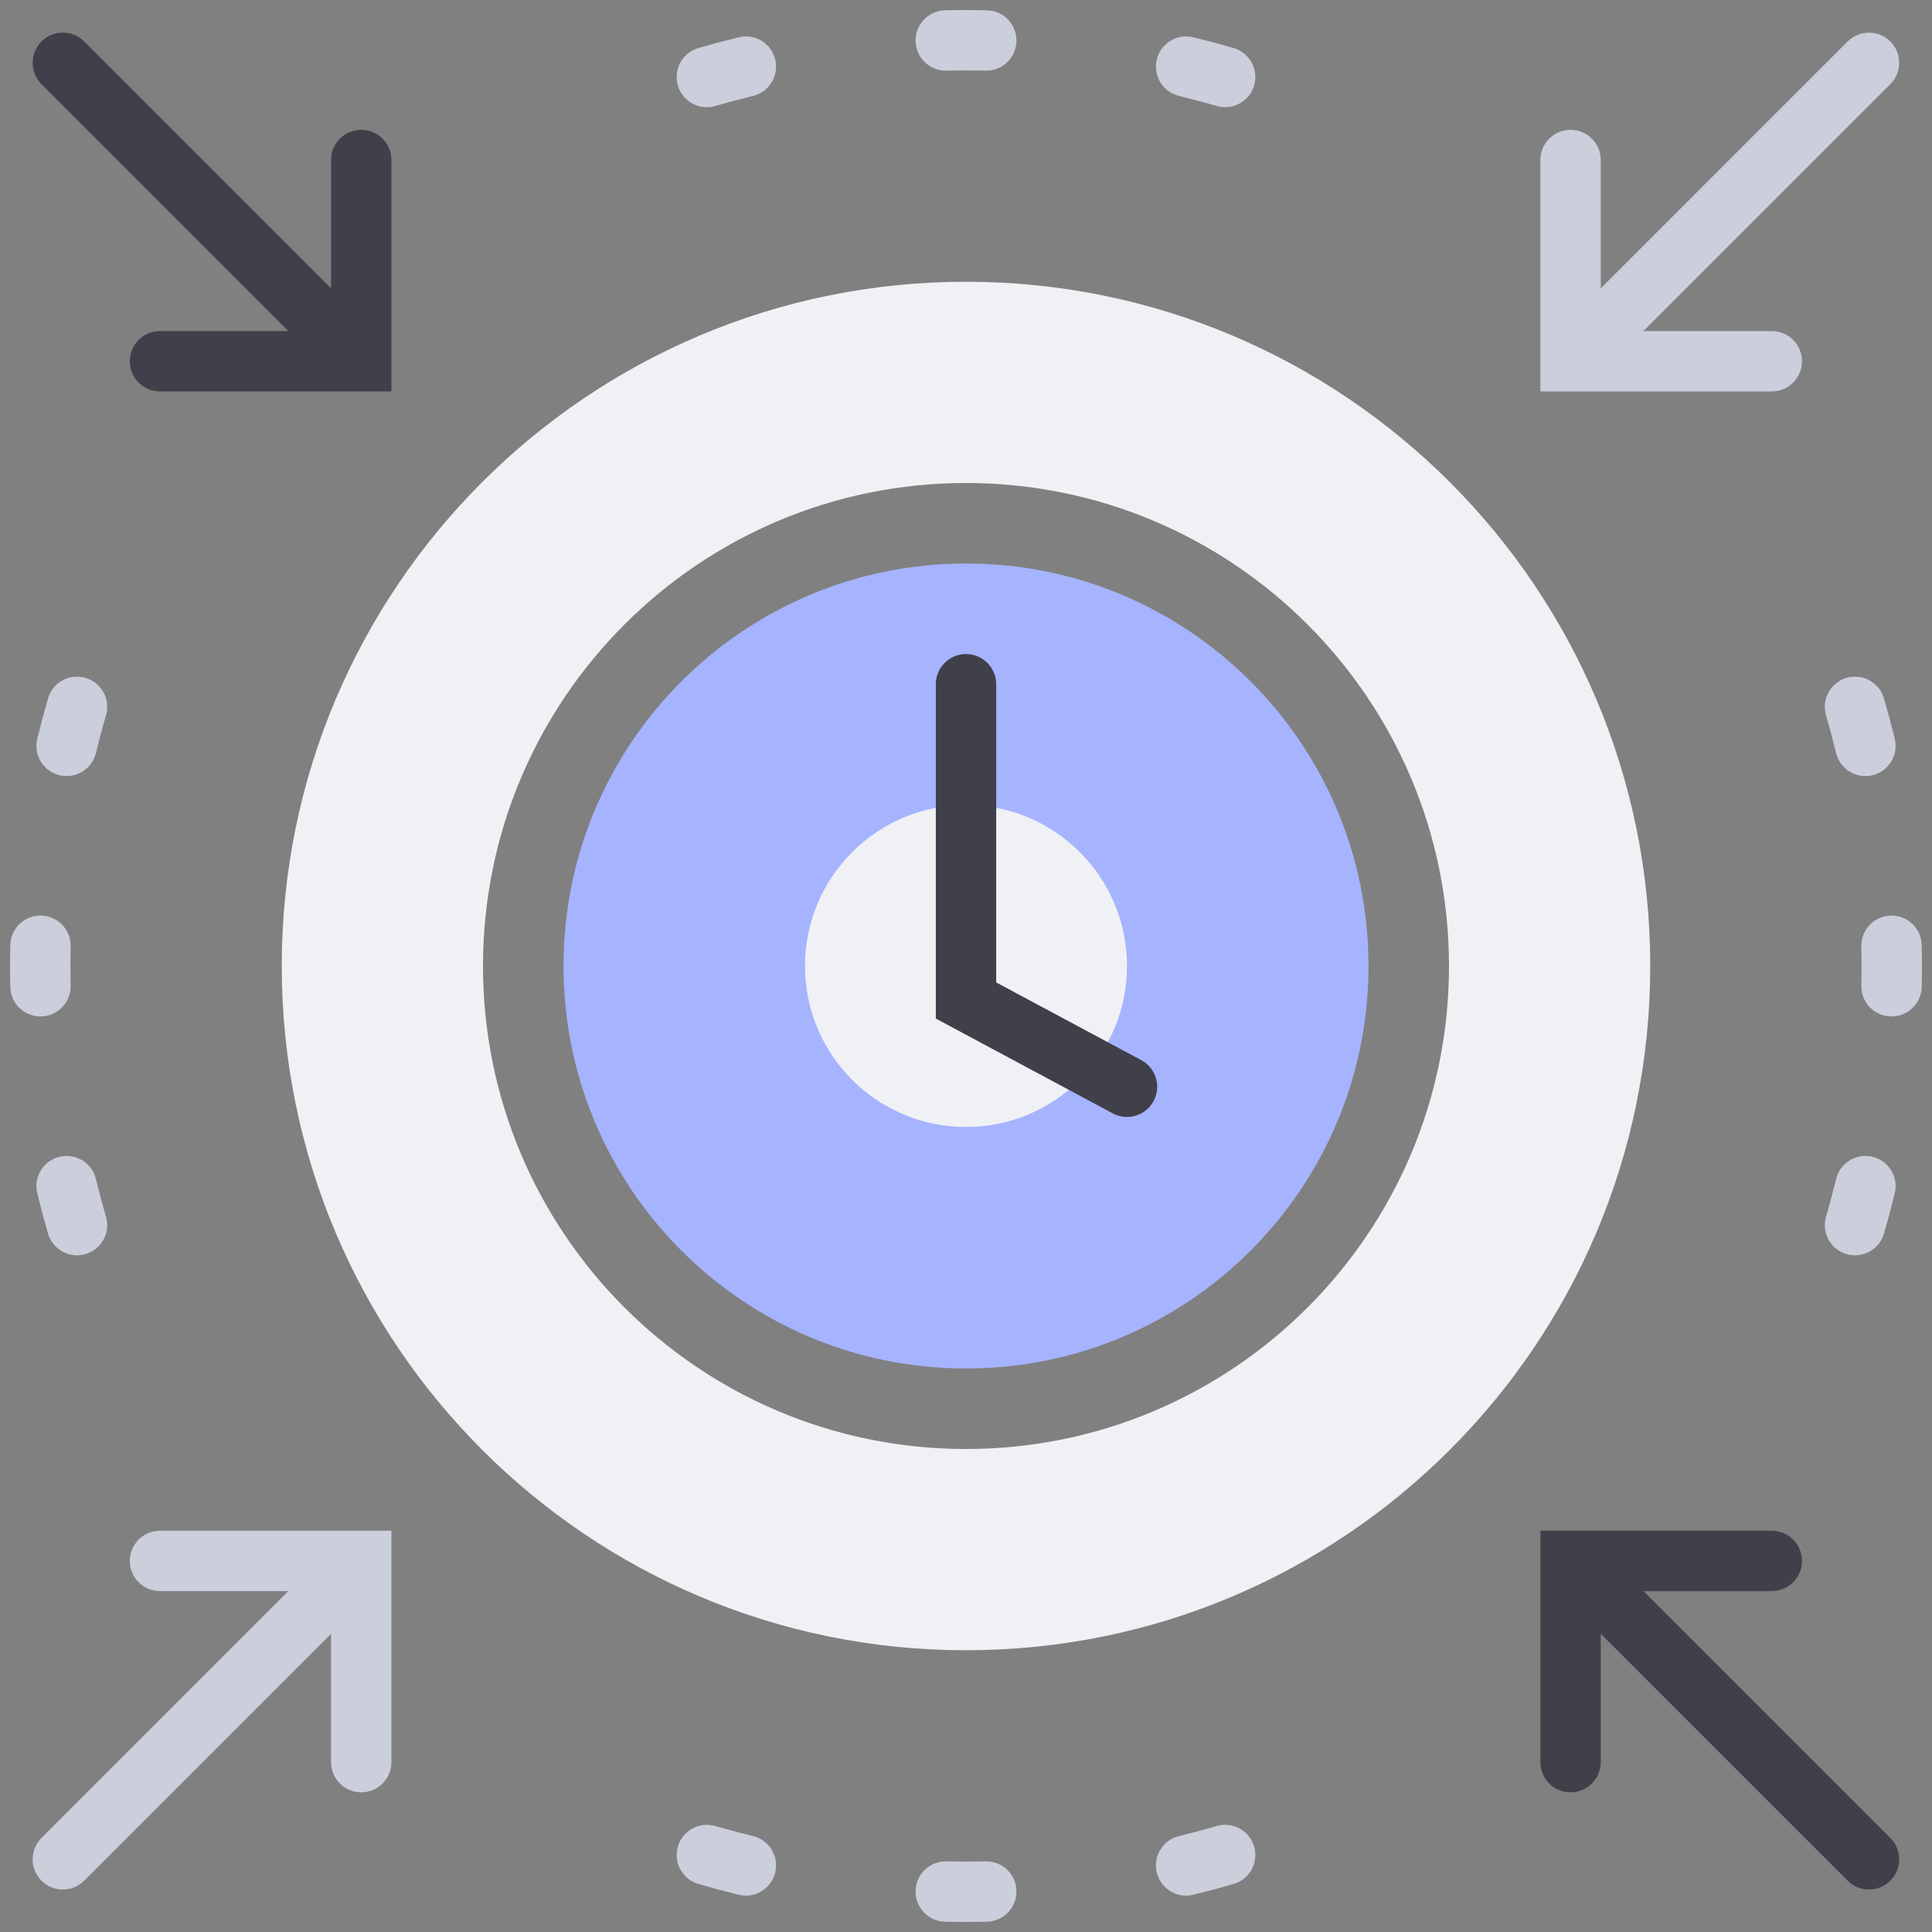 <svg width="48" height="48" viewBox="0 0 48 48" fill="none" xmlns="http://www.w3.org/2000/svg">
    <rect x="0" y="0" width="48" height="48" fill="#808080" stroke="none"/>
    <g clip-path="url(#clip0_3558_17979)">
        <path fill-rule="evenodd" clip-rule="evenodd" d="M24 7C14.611 7 7 14.611 7 24C7 33.389 14.611 41 24 41C33.389 41 41 33.389 41 24C41 14.611 33.389 7 24 7ZM24 12C17.373 12 12 17.373 12 24C12 30.627 17.373 36 24 36C30.627 36 36 30.627 36 24C36 17.373 30.627 12 24 12Z" fill="#F0F1F4"/>
        <path fill-rule="evenodd" clip-rule="evenodd" d="M3.975 38.03C3.561 38.03 3.225 38.366 3.225 38.78C3.225 39.195 3.561 39.53 3.975 39.53L7.164 39.53L1.03 45.664C0.738 45.957 0.738 46.432 1.03 46.725C1.323 47.018 1.798 47.018 2.091 46.725L8.225 40.591L8.225 43.78C8.225 44.195 8.561 44.53 8.975 44.53C9.389 44.53 9.725 44.195 9.725 43.78L9.725 38.78L9.725 38.03L8.975 38.03L3.975 38.03Z" fill="#CBCEDB"/>
        <path fill-rule="evenodd" clip-rule="evenodd" d="M44.02 38.03C44.434 38.03 44.77 38.366 44.77 38.78C44.77 39.195 44.434 39.53 44.02 39.53H40.831L46.965 45.664C47.258 45.957 47.258 46.432 46.965 46.725C46.672 47.018 46.197 47.018 45.904 46.725L39.77 40.591V43.78C39.77 44.195 39.434 44.53 39.02 44.53C38.606 44.53 38.27 44.195 38.27 43.78L38.27 38.78L38.27 38.03L39.02 38.03L44.02 38.03Z" fill="#40404B"/>
        <path fill-rule="evenodd" clip-rule="evenodd" d="M3.975 9.725C3.561 9.725 3.225 9.389 3.225 8.975C3.225 8.561 3.561 8.225 3.975 8.225H7.164L1.03 2.091C0.738 1.798 0.738 1.323 1.03 1.03C1.323 0.737 1.798 0.737 2.091 1.03L8.225 7.164V3.975C8.225 3.561 8.561 3.225 8.975 3.225C9.389 3.225 9.725 3.561 9.725 3.975L9.725 8.975L9.725 9.725L8.975 9.725L3.975 9.725Z" fill="#40404B"/>
        <path fill-rule="evenodd" clip-rule="evenodd" d="M44.02 9.725C44.434 9.725 44.77 9.389 44.77 8.975C44.77 8.561 44.434 8.225 44.02 8.225H40.831L46.965 2.091C47.258 1.798 47.258 1.323 46.965 1.03C46.672 0.738 46.197 0.738 45.904 1.03L39.77 7.165V3.975C39.77 3.561 39.434 3.225 39.02 3.225C38.606 3.225 38.27 3.561 38.27 3.975L38.27 8.975L38.27 9.725L39.02 9.725L44.02 9.725Z" fill="#CBCEDB"/>
        <path fill-rule="evenodd" clip-rule="evenodd" d="M23.48 0.256C23.653 0.252 23.826 0.25 24 0.25C24.174 0.25 24.347 0.252 24.52 0.256C24.934 0.264 25.262 0.607 25.253 1.022C25.244 1.436 24.901 1.764 24.487 1.755C24.325 1.752 24.163 1.75 24 1.75C23.837 1.75 23.675 1.752 23.513 1.755C23.099 1.764 22.756 1.436 22.747 1.022C22.738 0.607 23.066 0.264 23.48 0.256ZM28.74 1.476C28.838 1.074 29.244 0.827 29.647 0.926C29.983 1.008 30.317 1.097 30.648 1.193C31.046 1.309 31.274 1.725 31.159 2.123C31.043 2.521 30.627 2.749 30.229 2.634C29.919 2.543 29.607 2.46 29.291 2.383C28.889 2.285 28.642 1.879 28.74 1.476ZM19.26 1.476C19.358 1.879 19.111 2.285 18.709 2.383C18.393 2.46 18.081 2.543 17.771 2.634C17.373 2.749 16.957 2.521 16.841 2.123C16.726 1.725 16.954 1.309 17.352 1.193C17.683 1.097 18.017 1.008 18.353 0.926C18.756 0.827 19.162 1.074 19.26 1.476ZM45.877 16.841C46.275 16.726 46.691 16.954 46.807 17.352C46.903 17.683 46.992 18.017 47.075 18.353C47.173 18.756 46.926 19.162 46.523 19.26C46.121 19.358 45.715 19.111 45.617 18.709C45.54 18.393 45.457 18.081 45.367 17.771C45.251 17.373 45.479 16.957 45.877 16.841ZM2.123 16.841C2.521 16.957 2.749 17.373 2.634 17.771C2.543 18.081 2.46 18.393 2.383 18.709C2.285 19.111 1.879 19.358 1.476 19.26C1.074 19.162 0.827 18.756 0.926 18.353C1.008 18.017 1.097 17.683 1.193 17.352C1.309 16.954 1.725 16.726 2.123 16.841ZM1.022 22.747C1.436 22.756 1.764 23.099 1.755 23.513C1.752 23.675 1.75 23.837 1.75 24C1.75 24.163 1.752 24.325 1.755 24.487C1.764 24.901 1.436 25.244 1.022 25.253C0.607 25.262 0.264 24.934 0.256 24.52C0.252 24.347 0.25 24.174 0.25 24C0.25 23.826 0.252 23.653 0.256 23.48C0.264 23.066 0.607 22.738 1.022 22.747ZM46.978 22.747C47.393 22.738 47.736 23.066 47.744 23.48C47.748 23.653 47.75 23.826 47.75 24C47.75 24.174 47.748 24.347 47.744 24.52C47.736 24.934 47.393 25.262 46.978 25.253C46.564 25.244 46.236 24.901 46.245 24.487C46.248 24.325 46.25 24.163 46.25 24C46.25 23.837 46.248 23.675 46.245 23.513C46.236 23.099 46.564 22.756 46.978 22.747ZM46.523 28.74C46.926 28.838 47.173 29.244 47.075 29.647C46.992 29.983 46.903 30.317 46.807 30.648C46.691 31.046 46.275 31.274 45.877 31.159C45.479 31.043 45.251 30.627 45.367 30.229C45.457 29.919 45.54 29.607 45.617 29.291C45.715 28.889 46.121 28.642 46.523 28.74ZM1.476 28.74C1.879 28.642 2.285 28.889 2.383 29.291C2.46 29.607 2.543 29.919 2.634 30.229C2.749 30.627 2.521 31.043 2.123 31.159C1.725 31.274 1.309 31.046 1.193 30.648C1.097 30.317 1.008 29.983 0.926 29.647C0.827 29.244 1.074 28.838 1.476 28.74ZM16.841 45.877C16.957 45.479 17.373 45.251 17.771 45.367C18.081 45.457 18.393 45.54 18.709 45.617C19.111 45.715 19.358 46.121 19.26 46.523C19.162 46.926 18.756 47.173 18.353 47.075C18.017 46.992 17.683 46.903 17.352 46.807C16.954 46.691 16.726 46.275 16.841 45.877ZM31.159 45.877C31.274 46.275 31.046 46.691 30.648 46.807C30.317 46.903 29.983 46.992 29.647 47.075C29.244 47.173 28.838 46.926 28.74 46.523C28.642 46.121 28.889 45.715 29.291 45.617C29.607 45.54 29.919 45.457 30.229 45.367C30.627 45.251 31.043 45.479 31.159 45.877ZM22.747 46.978C22.756 46.564 23.099 46.236 23.513 46.245C23.675 46.248 23.837 46.25 24 46.25C24.163 46.25 24.325 46.248 24.487 46.245C24.901 46.236 25.244 46.564 25.253 46.978C25.262 47.393 24.934 47.736 24.52 47.744C24.347 47.748 24.174 47.75 24 47.75C23.826 47.75 23.653 47.748 23.48 47.744C23.066 47.736 22.738 47.393 22.747 46.978Z" fill="#CBCEDB"/>
        <path d="M34 24C34 29.523 29.523 34 24 34C18.477 34 14 29.523 14 24C14 18.477 18.477 14 24 14C29.523 14 34 18.477 34 24Z" fill="#A6B3FF"/>
        <circle cx="24" cy="24" r="4" fill="#F0F1F4"/>
        <path d="M24 17V24.857L28 27" stroke="#40404B" stroke-width="1.5" stroke-linecap="round"/>
    </g>
    <defs>
        <clipPath id="clip0_3558_17979">
            <rect width="48" height="48" fill="white"/>
        </clipPath>
    </defs>
</svg>
